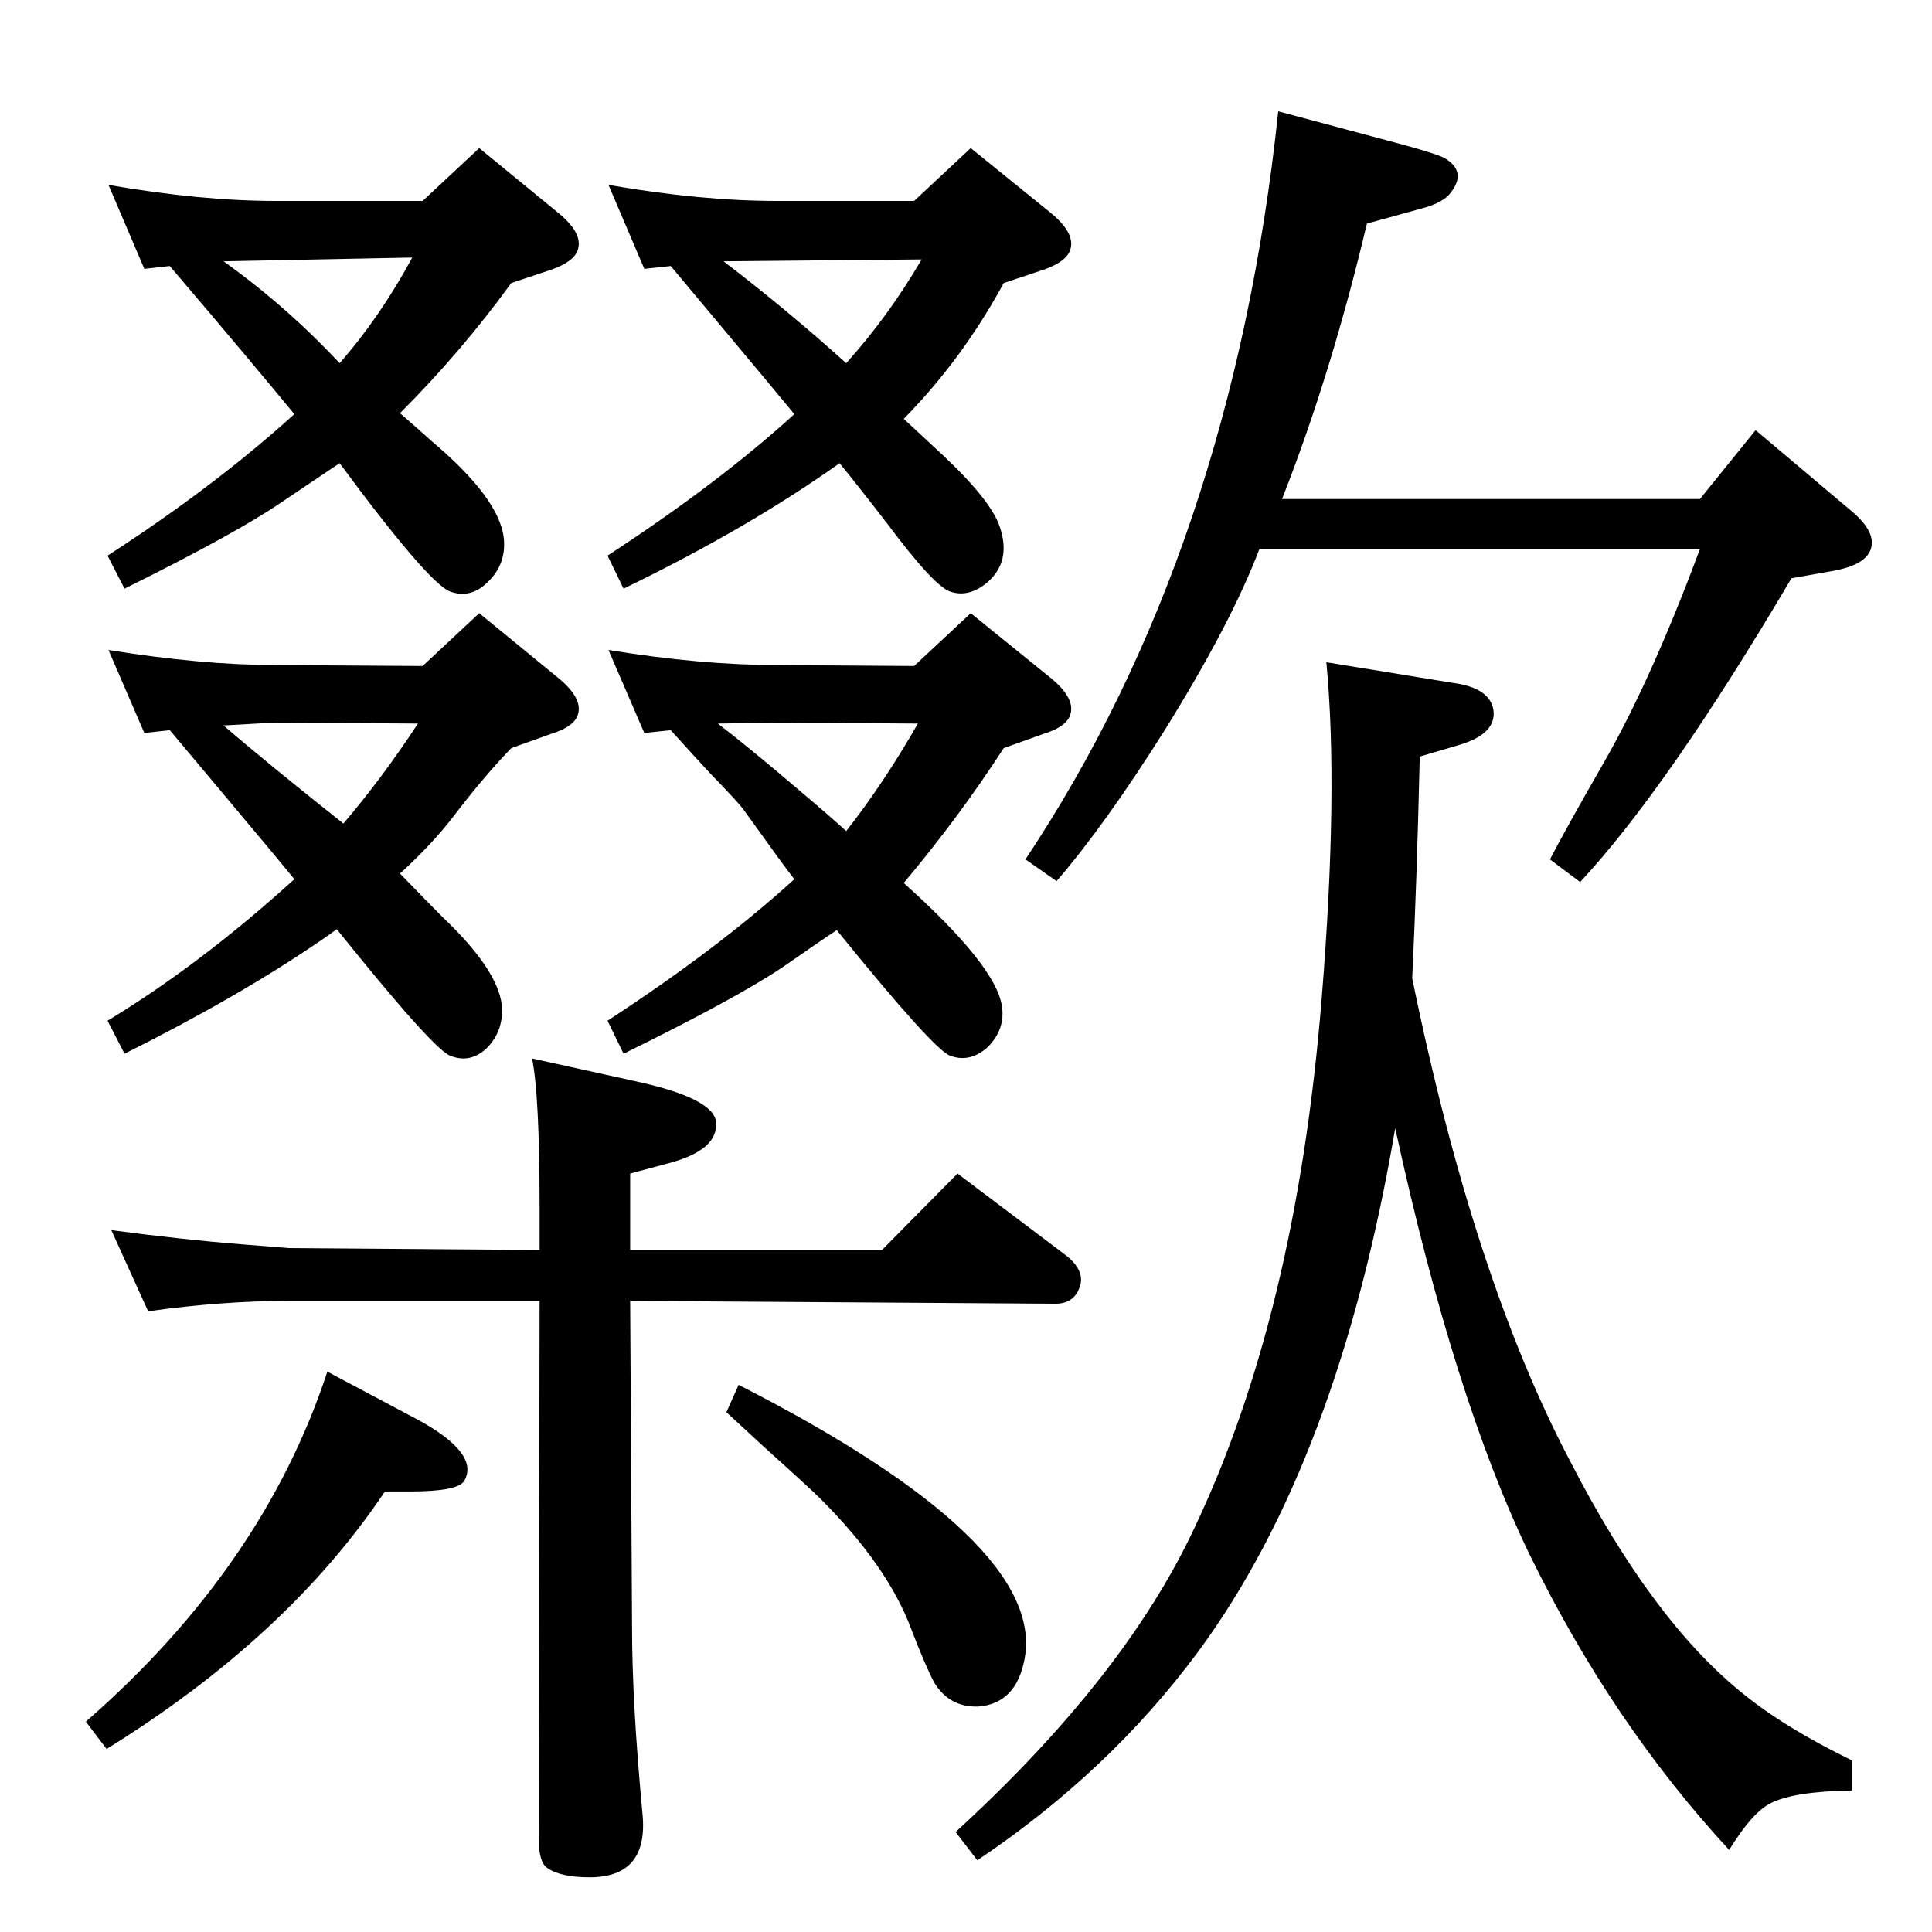 <?xml version="1.0" standalone="no"?>
<!DOCTYPE svg PUBLIC "-//W3C//DTD SVG 1.1//EN" "http://www.w3.org/Graphics/SVG/1.1/DTD/svg11.dtd" >
<svg xmlns="http://www.w3.org/2000/svg" xmlns:xlink="http://www.w3.org/1999/xlink" version="1.1" viewBox="0 0 2048 2048">
  <g transform="matrix(1 0 0 -1 0 2048)">
   <path fill="currentColor"
d="M958 1112q97 -87 104 -130q4 -25 -15 -44q-19 -17 -40 -9q-17 6 -120 133q-11 -7 -57 -39q-49 -33 -169 -92l-17 35q118 77 198 150q-11 14 -54 74q-5 7 -35 38q-14 15 -42 46l-28 -3l-38 88q98 -16 179 -16l145 -1l60 56l84 -68q26 -21 22 -38q-3 -14 -29 -22l-42 -15
q-48 -74 -106 -143zM761 1281q35 -27 83 -68q39 -33 53 -46q40 51 76 114l-145 1zM958 1604l42 -39q51 -48 60 -76q12 -36 -13 -58q-20 -17 -40 -10q-17 6 -65 70q-30 39 -52 66q-97 -69 -229 -133l-17 35q118 77 198 150q-23 28 -85 102l-46 55l-28 -3l-38 89
q98 -17 179 -17h145l60 56l84 -68q26 -21 22 -38q-3 -14 -29 -23l-42 -14q-44 -81 -106 -144zM767 1771q68 -52 130 -108q45 50 80 110zM424 1610q23 -20 34 -30q71 -60 76 -102q3 -28 -17 -47q-18 -18 -40 -10q-23 9 -117 136q-15 -10 -61 -41q-48 -33 -167 -92l-18 35
q113 73 198 150q-46 56 -132 157l-27 -3l-38 89q98 -17 178 -17h155l60 56l83 -68q26 -21 22 -38q-3 -14 -29 -23l-42 -14q-53 -73 -118 -138zM237 1771q67 -48 123 -108q43 49 77 112zM424 1122q30 -31 45 -46q59 -56 63 -94q2 -26 -15 -44q-18 -18 -40 -9q-18 7 -120 134
q-11 -8 -17 -12q-86 -59 -208 -120l-18 35q99 60 198 150q-17 21 -85 102l-47 56l-27 -3l-38 88q99 -16 178 -16l155 -1l60 56l83 -68q26 -21 22 -38q-3 -14 -29 -22l-42 -15q-29 -30 -61 -72q-23 -30 -57 -61zM364 1175q41 48 79 106l-146 1q-10 0 -60 -3q45 -39 127 -104z
M157 658l-39 86q75 -10 138 -15l50 -4l266 -2v44q0 120 -8 159l109 -24q83 -18 86 -43q3 -30 -50 -44l-41 -11v-81h267l80 81l114 -86q21 -16 16 -33q-6 -19 -26 -19l-451 3l2 -346q0 -80 11 -197q7 -68 -56 -68q-31 0 -45 10q-9 6 -9 32l1 569h-266q-70 0 -149 -11z
M1359 1519h443l59 73l102 -86q19 -16 21 -30q3 -25 -40 -33l-45 -8q-131 -222 -224 -322l-32 24q16 31 59 106q49 86 100 223h-467q-30 -79 -101 -193q-63 -100 -114 -159l-33 23q219 329 268 793l116 -31q53 -14 61 -19q23 -14 6 -36q-8 -11 -31 -17l-58 -16
q-38 -160 -90 -292zM347 594l96 -51q66 -36 49 -65q-7 -11 -57 -11h-27q-103 -154 -295 -273l-22 29q188 164 256 371zM783 580q327 -167 303 -291q-9 -47 -49 -50q-31 -1 -47 26q-9 17 -24 56q-25 67 -96 138q-11 11 -61 56l-39 36zM1497 1011q65 -318 168 -513
q86 -167 181 -244q45 -37 117 -72v-32q-63 -1 -87 -14q-19 -10 -43 -49q-124 134 -212 314q-80 166 -142 451q-60 -353 -209 -555q-94 -127 -234 -221l-23 30q179 164 253 322q108 227 135 561q18 221 5 357l141 -23q32 -6 36 -27q4 -25 -34 -37l-44 -13q-3 -131 -8 -235z
" />
  </g>

</svg>
